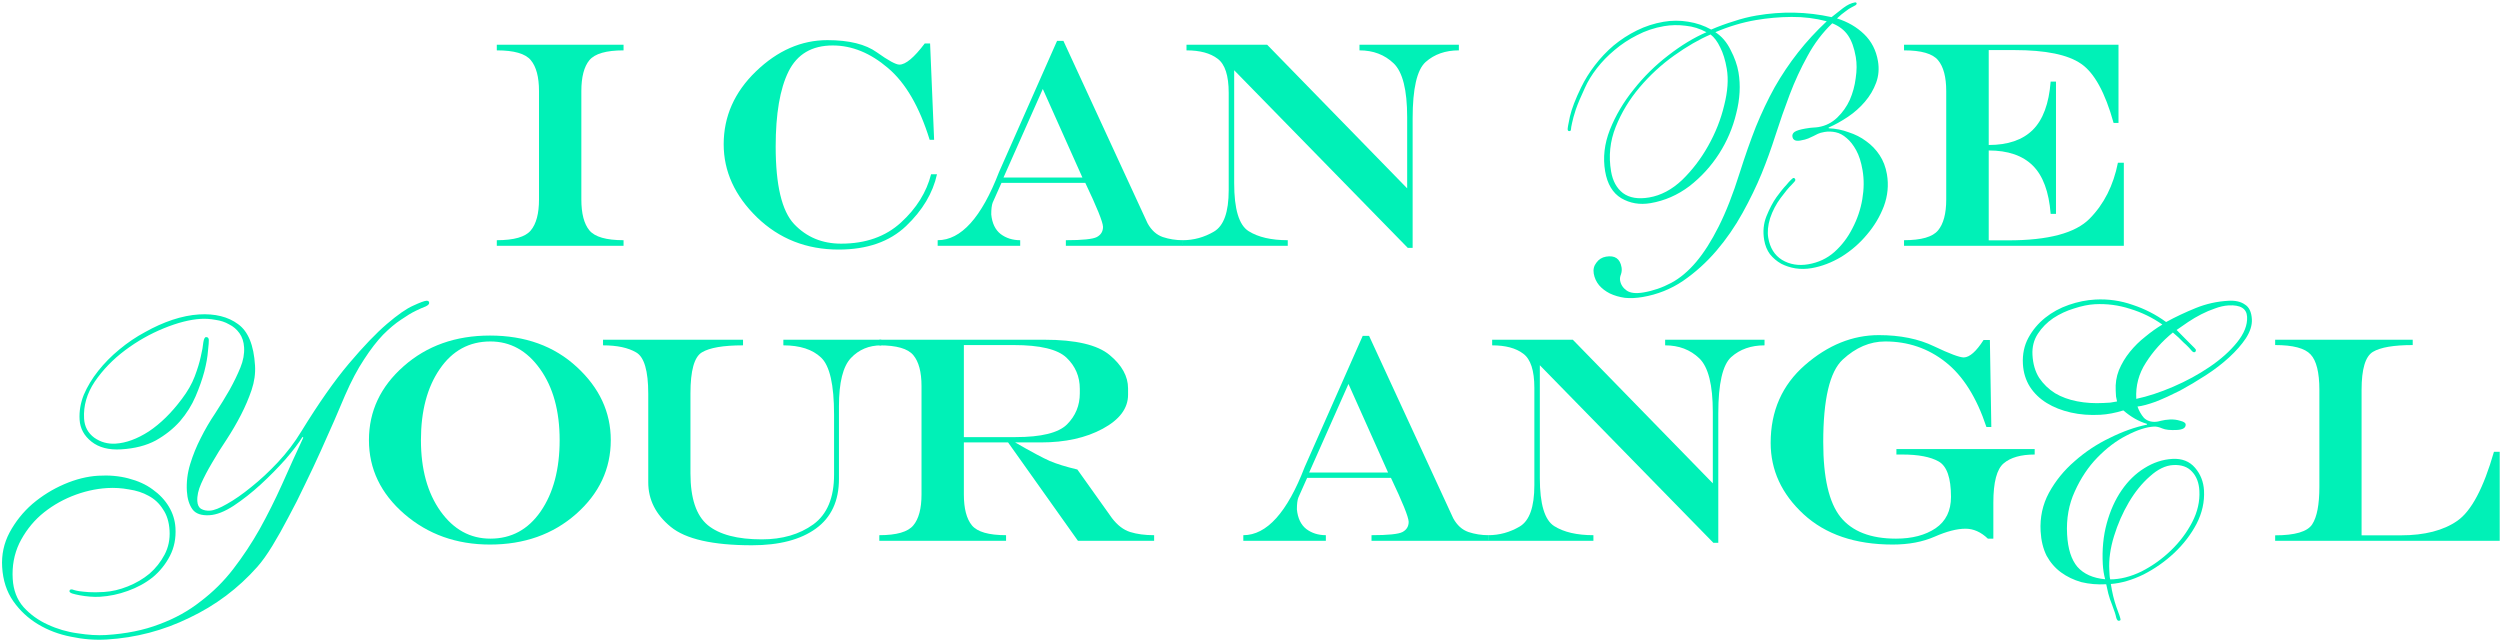 <svg width="1017" height="261" viewBox="0 0 1017 261" fill="none" xmlns="http://www.w3.org/2000/svg">
<path d="M219.266 37.07C219.266 31.328 218.153 27.129 215.926 24.473C213.739 21.817 209.129 20.488 202.098 20.488V18.203H253.66V20.488C246.629 20.488 242 21.817 239.774 24.473C237.586 27.129 236.492 31.328 236.492 37.07V81.133C236.492 86.875 237.586 91.074 239.774 93.731C242 96.387 246.629 97.715 253.66 97.715V100H202.098V97.715C209.129 97.715 213.739 96.387 215.926 93.731C218.153 91.074 219.266 86.875 219.266 81.133V37.07Z" fill="#00F1B7"/>
<path d="M336.582 16.328C345.41 16.328 352.129 17.988 356.739 21.309C361.387 24.629 364.434 26.289 365.879 26.289C368.418 26.289 371.856 23.418 376.192 17.676H378.36L380 56.875H378.184C374.043 43.438 368.379 33.691 361.192 27.637C354.043 21.543 346.563 18.496 338.75 18.496C330.274 18.496 324.278 22.031 320.762 29.102C317.285 36.133 315.547 46.309 315.547 59.629C315.547 75.332 318.047 85.84 323.047 91.152C328.086 96.465 334.453 99.121 342.149 99.121C352.149 99.121 360.274 96.25 366.524 90.508C372.813 84.766 376.895 78.223 378.77 70.879H381.172C379.492 78.535 375.293 85.567 368.574 91.973C361.856 98.34 352.715 101.523 341.153 101.523C328.067 101.523 316.992 97.148 307.93 88.398C298.906 79.609 294.395 69.707 294.395 58.691C294.395 47.363 298.77 37.48 307.52 29.043C316.309 20.567 325.996 16.328 336.582 16.328Z" fill="#00F1B7"/>
<path d="M408.219 72.227H440.328L424.215 36.191L408.219 72.227ZM430.016 16.621H432.594L466.813 90.801C468.375 93.652 470.446 95.527 473.024 96.426C475.602 97.285 478.336 97.715 481.227 97.715V100H433.59V97.715C440.348 97.715 444.547 97.285 446.188 96.426C447.867 95.527 448.707 94.141 448.707 92.266C448.629 90.273 446.227 84.317 441.5 74.395H407.399L403.824 82.422C403.434 83.438 403.239 85.039 403.239 87.227C403.59 90.82 404.86 93.477 407.047 95.195C409.274 96.875 411.93 97.715 415.016 97.715V100H381.442V97.715C390.973 97.715 399.293 88.477 406.403 70L430.016 16.621Z" fill="#00F1B7"/>
<path d="M482.668 18.203H515.481L572.434 76.621V47.617C572.434 36.563 570.598 29.277 566.926 25.762C563.254 22.246 558.625 20.488 553.039 20.488V18.203H593.469V20.488C588 20.488 583.489 22.07 579.934 25.234C576.418 28.398 574.66 36.055 574.66 48.203V100.82H572.668L502.063 28.574V74.512C502.063 85.059 504.016 91.563 507.922 94.023C511.828 96.484 517.141 97.715 523.86 97.715V100H481.086V97.715C485.617 97.715 489.875 96.543 493.86 94.199C497.844 91.856 499.836 86.25 499.836 77.383V37.773C499.836 30.742 498.332 26.113 495.324 23.887C492.356 21.621 488.137 20.488 482.668 20.488V18.203Z" fill="#00F1B7"/>
<path d="M809.012 61.211V97.773H816.922C833.25 97.773 844.305 94.824 850.086 88.926C855.906 83.027 859.735 75.449 861.571 66.192H863.973V100H774.559V97.715C781.59 97.715 786.199 96.387 788.387 93.731C790.614 91.074 791.727 86.875 791.727 81.133V37.07C791.727 31.328 790.614 27.129 788.387 24.473C786.199 21.817 781.59 20.488 774.559 20.488V18.203H861.805V50.02H859.813C856.375 37.637 851.961 29.609 846.571 25.938C841.219 22.227 832.156 20.371 819.383 20.371H809.012V58.984C816.824 58.984 822.801 56.934 826.942 52.832C831.082 48.73 833.504 42.188 834.207 33.203H836.375V86.992H834.207C833.504 78.008 831.082 71.465 826.942 67.363C822.801 63.262 816.824 61.211 809.012 61.211Z" fill="#00F1B7"/>
<path d="M199.304 136.504C213.64 136.504 225.417 140.762 234.636 149.277C243.855 157.754 248.464 167.676 248.464 179.043C248.464 190.762 243.757 200.781 234.343 209.102C224.929 217.383 213.249 221.523 199.304 221.523C185.71 221.523 174.109 217.383 164.499 209.102C154.89 200.781 150.085 190.762 150.085 179.043C150.085 167.285 154.792 157.266 164.206 148.984C173.621 140.664 185.32 136.504 199.304 136.504ZM199.48 138.906C190.886 138.906 184.031 142.637 178.914 150.098C173.796 157.52 171.238 167.168 171.238 179.043C171.238 190.879 173.894 200.527 179.206 207.988C184.519 215.41 191.277 219.121 199.48 219.121C208.035 219.121 214.871 215.41 219.988 207.988C225.105 200.527 227.664 190.879 227.664 179.043C227.664 167.168 225.007 157.52 219.695 150.098C214.382 142.637 207.644 138.906 199.48 138.906Z" fill="#00F1B7"/>
<path d="M245.312 138.203H302.265V140.488C294.218 140.488 288.632 141.445 285.507 143.359C282.421 145.234 280.878 150.781 280.878 160V192.578C280.878 202.695 283.222 209.707 287.91 213.613C292.636 217.481 299.96 219.414 309.882 219.414C318.242 219.414 325.234 217.383 330.859 213.32C336.484 209.219 339.296 202.481 339.296 193.106V168.613C339.296 156.504 337.539 148.789 334.023 145.469C330.546 142.148 325.429 140.488 318.671 140.488V138.203H358.515V140.488C353.515 140.488 349.394 142.207 346.152 145.645C342.91 149.082 341.289 155.606 341.289 165.215V194.805C341.289 203.75 338.164 210.488 331.914 215.02C325.664 219.551 316.992 221.816 305.898 221.816C289.96 221.816 278.945 219.316 272.851 214.316C266.757 209.316 263.71 203.281 263.71 196.211V160.176C263.71 150.84 262.07 145.234 258.789 143.359C255.546 141.445 251.054 140.488 245.312 140.488V138.203Z" fill="#00F1B7"/>
<path d="M392.099 177.813H413.134C423.603 177.813 430.575 176.094 434.052 172.656C437.528 169.18 439.267 164.961 439.267 160V158.184C439.267 153.184 437.47 148.965 433.876 145.527C430.282 142.09 423.114 140.371 412.372 140.371H392.099V177.813ZM424.853 138.203C437.587 138.203 446.435 140.273 451.396 144.414C456.396 148.555 458.896 153.086 458.896 158.008V160.586C458.896 166.094 455.458 170.703 448.583 174.414C441.747 178.125 433.349 179.981 423.388 179.981H412.958C419.521 183.77 424.228 186.289 427.079 187.539C429.931 188.75 433.661 189.902 438.271 190.996L452.333 210.742C454.56 213.672 457.04 215.566 459.774 216.426C462.509 217.285 465.751 217.715 469.501 217.715V220H438.505L410.087 179.981H392.099V201.133C392.099 206.875 393.192 211.074 395.38 213.731C397.606 216.387 402.235 217.715 409.267 217.715V220H357.704V217.715C364.735 217.715 369.345 216.387 371.532 213.731C373.759 211.074 374.872 206.875 374.872 201.133V157.07C374.872 151.328 373.759 147.129 371.532 144.473C369.345 141.816 364.735 140.488 357.704 140.488V138.203H424.853Z" fill="#00F1B7"/>
<path d="M532.56 192.227H564.669L548.556 156.191L532.56 192.227ZM554.356 136.621H556.935L591.153 210.801C592.716 213.652 594.786 215.527 597.364 216.426C599.942 217.285 602.677 217.715 605.567 217.715V220H557.931V217.715C564.688 217.715 568.888 217.285 570.528 216.426C572.208 215.527 573.048 214.141 573.048 212.266C572.97 210.273 570.567 204.316 565.841 194.395H531.739L528.165 202.422C527.774 203.438 527.579 205.039 527.579 207.227C527.931 210.82 529.2 213.477 531.388 215.195C533.614 216.875 536.271 217.715 539.356 217.715V220H505.782V217.715C515.313 217.715 523.634 208.477 530.743 190L554.356 136.621Z" fill="#00F1B7"/>
<path d="M607.009 138.203H639.821L696.774 196.621V167.617C696.774 156.563 694.938 149.277 691.267 145.762C687.595 142.246 682.966 140.488 677.38 140.488V138.203H717.81V140.488C712.341 140.488 707.829 142.07 704.274 145.234C700.759 148.398 699.001 156.055 699.001 168.203V220.82H697.009L626.403 148.574V194.512C626.403 205.059 628.356 211.563 632.263 214.023C636.169 216.484 641.481 217.715 648.2 217.715V220H605.427V217.715C609.958 217.715 614.216 216.543 618.2 214.199C622.185 211.856 624.177 206.25 624.177 197.383V157.773C624.177 150.742 622.673 146.113 619.665 143.887C616.696 141.621 612.478 140.488 607.009 140.488V138.203Z" fill="#00F1B7"/>
<path d="M764.31 136.328C773.021 136.328 780.521 137.852 786.81 140.898C793.138 143.906 797.161 145.41 798.88 145.41C801.263 145.332 803.938 142.969 806.907 138.32H809.485L810.071 173.711H808.079C804.095 161.68 798.548 152.871 791.438 147.285C784.368 141.699 776.185 138.906 766.888 138.906C760.677 138.906 754.915 141.367 749.603 146.289C744.329 151.211 741.692 162.402 741.692 179.863C741.692 194.316 744.036 204.473 748.724 210.332C753.45 216.191 760.97 219.121 771.282 219.121C777.845 219.121 783.216 217.715 787.396 214.902C791.575 212.051 793.665 207.793 793.665 202.129C793.665 194.395 791.985 189.59 788.626 187.715C785.306 185.84 780.384 184.902 773.86 184.902H771.458V182.676H827.708V184.902C822.122 184.902 817.923 186.094 815.11 188.477C812.298 190.82 810.892 196.152 810.892 204.473V219.121H808.665C805.853 216.426 802.825 215.078 799.583 215.078C796.106 215.078 791.927 216.152 787.044 218.301C782.161 220.449 776.458 221.523 769.935 221.523C754.7 221.523 742.61 217.402 733.665 209.16C724.759 200.918 720.306 191.25 720.306 180.156C720.306 167.188 724.954 156.641 734.251 148.516C743.587 140.391 753.606 136.328 764.31 136.328Z" fill="#00F1B7"/>
<path d="M925.534 138.203H981.491V140.371C973.796 140.371 968.405 141.289 965.319 143.125C962.233 144.961 960.69 150.117 960.69 158.594V217.773H976.686C986.335 217.773 993.991 215.801 999.655 211.856C1005.36 207.871 1010.32 198.516 1014.54 183.789H1016.88V220H925.534V217.773C933.62 217.773 938.639 216.289 940.592 213.32C942.546 210.352 943.522 205.254 943.522 198.027V158.594C943.522 151.523 942.331 146.719 939.948 144.18C937.604 141.641 932.799 140.371 925.534 140.371V138.203Z" fill="#00F1B7"/>
<path d="M743.931 52.184C746.762 52.302 749.464 52.844 752.038 53.809C754.693 54.661 757.056 55.863 759.128 57.416C761.298 58.952 763.128 60.848 764.617 63.102C766.107 65.357 767.101 67.948 767.601 70.873C768.351 75.262 767.938 79.599 766.362 83.883C764.769 88.07 762.467 91.926 759.456 95.452C756.542 98.961 753.09 101.96 749.099 104.449C745.091 106.84 741.039 108.386 736.943 109.086C734.7 109.469 732.496 109.495 730.331 109.162C728.264 108.813 726.35 108.186 724.59 107.283C722.813 106.281 721.286 104.986 720.011 103.398C718.833 101.792 718.053 99.868 717.669 97.625C717.086 94.211 717.39 90.998 718.581 87.983C719.854 84.855 721.217 82.263 722.673 80.208C723.239 79.408 723.894 78.544 724.638 77.613C725.383 76.683 726.095 75.859 726.775 75.14C727.439 74.324 728.03 73.671 728.548 73.181C729.067 72.691 729.375 72.438 729.472 72.421C729.96 72.338 730.254 72.588 730.354 73.174C730.404 73.466 729.87 74.16 728.752 75.254C727.715 76.234 726.258 77.989 724.382 80.518C722.506 83.047 721.069 85.802 720.073 88.782C719.174 91.746 718.925 94.399 719.325 96.74C720.025 100.836 721.892 103.829 724.925 105.72C728.056 107.594 731.62 108.189 735.619 107.506C739.715 106.806 743.246 105.148 746.212 102.533C749.259 99.805 751.718 96.574 753.589 92.841C755.558 89.092 756.892 85.15 757.591 81.016C758.29 76.881 758.322 72.961 757.689 69.255C757.122 65.939 756.257 63.226 755.094 61.117C753.93 59.007 752.646 57.369 751.243 56.204C749.822 54.941 748.331 54.142 746.768 53.807C745.205 53.472 743.692 53.429 742.229 53.679C741.059 53.879 740.149 54.135 739.5 54.447C738.948 54.742 738.347 55.045 737.698 55.357C737.146 55.652 736.448 55.972 735.604 56.317C734.857 56.645 733.752 56.934 732.289 57.184C730.436 57.501 729.393 56.977 729.159 55.611C729.026 54.831 729.316 54.179 730.03 53.656C730.841 53.116 732.319 52.663 734.465 52.296C735.928 52.046 737.009 51.911 737.708 51.892C738.505 51.856 739.196 51.788 739.781 51.688C742.707 51.188 745.247 49.901 747.402 47.826C749.557 45.752 751.255 43.354 752.496 40.632C753.721 37.813 754.522 34.866 754.9 31.79C755.375 28.698 755.388 25.835 754.938 23.201C754.304 19.495 753.251 16.564 751.778 14.406C750.306 12.249 748.168 10.607 745.366 9.48C741.396 13.27 738.039 17.708 735.295 22.794C732.534 27.783 730.116 33.014 728.04 38.488C725.964 43.962 724.043 49.46 722.276 54.981C720.51 60.502 718.636 65.691 716.655 70.546C714.53 75.727 711.933 81.09 708.865 86.633C705.797 92.176 702.256 97.298 698.242 101.999C694.227 106.7 689.706 110.785 684.678 114.254C679.73 117.609 674.233 119.803 668.187 120.836C665.651 121.27 663.26 121.377 661.015 121.159C658.753 120.843 656.692 120.241 654.834 119.354C653.074 118.45 651.63 117.342 650.502 116.029C649.358 114.619 648.636 113.036 648.336 111.28C648.052 109.622 648.404 108.157 649.391 106.884C650.361 105.514 651.675 104.687 653.333 104.404C656.942 103.787 659.046 105.234 659.646 108.745C659.813 109.72 659.727 110.689 659.39 111.65C659.035 112.513 658.925 113.335 659.058 114.115C659.342 115.773 660.226 117.128 661.71 118.179C663.195 119.23 665.497 119.489 668.618 118.956C672.519 118.289 676.263 116.997 679.85 115.079C683.437 113.161 686.817 110.325 689.989 106.571C693.162 102.817 696.208 98.03 699.129 92.211C702.13 86.278 704.995 78.963 707.724 70.266C709.876 63.474 712.071 57.227 714.308 51.525C716.643 45.806 719.191 40.452 721.952 35.463C724.81 30.458 727.971 25.752 731.434 21.346C734.897 16.94 738.791 12.711 743.117 8.66C738.493 7.442 733.725 6.852 728.813 6.889C723.9 6.925 719.055 7.352 714.276 8.168C708.815 9.102 703.324 10.743 697.803 13.091C700.396 14.756 702.463 17.163 704.005 20.312C705.645 23.445 706.715 26.474 707.215 29.4C708.115 34.666 707.812 40.239 706.307 46.117C704.9 51.978 702.572 57.445 699.324 62.517C696.075 67.589 692.059 71.989 687.276 75.718C682.476 79.348 677.199 81.655 671.445 82.639C667.057 83.389 663.077 82.714 659.506 80.614C656.033 78.497 653.854 74.855 652.971 69.686C652.021 64.127 652.665 58.496 654.902 52.794C657.221 46.977 660.451 41.507 664.594 36.382C668.721 31.16 673.402 26.546 678.64 22.539C683.958 18.419 689.142 15.274 694.192 13.106C691.535 11.653 688.725 10.778 685.763 10.481C682.785 10.087 679.833 10.14 676.907 10.64C673.006 11.306 669.352 12.533 665.943 14.32C662.615 15.993 659.55 18.023 656.745 20.409C654.022 22.681 651.633 25.147 649.578 27.807C647.523 30.467 645.916 33.1 644.755 35.708C643.062 39.309 641.814 42.283 641.01 44.629C640.287 46.86 639.79 48.651 639.52 50.002C639.232 51.256 639.081 52.135 639.067 52.639C639.036 53.046 638.874 53.275 638.582 53.325C638.094 53.408 637.809 53.206 637.725 52.718C637.659 52.328 637.96 50.57 638.631 47.444C639.382 44.204 640.911 40.229 643.217 35.519C644.701 32.455 646.551 29.479 648.768 26.59C651.065 23.588 653.616 20.894 656.42 18.507C659.322 16.104 662.485 14.058 665.911 12.369C669.336 10.679 672.95 9.509 676.754 8.859C680.07 8.293 683.38 8.279 686.684 8.819C690.085 9.341 693.229 10.41 696.115 12.025C699.2 10.694 702.27 9.568 705.324 8.644C708.361 7.623 711.44 6.846 714.561 6.313C724.899 4.546 735.074 4.764 745.087 6.968C746.595 5.807 748.143 4.589 749.732 3.313C751.418 2.022 753.042 1.242 754.602 0.976C754.992 0.909 755.221 1.071 755.287 1.461C755.321 1.656 755.159 1.884 754.802 2.146C754.429 2.31 753.877 2.605 753.147 3.031C752.497 3.343 751.686 3.883 750.713 4.651C749.724 5.322 748.581 6.27 747.285 7.496C751.634 8.86 755.31 10.992 758.315 13.892C761.32 16.791 763.197 20.435 763.947 24.823C764.481 27.944 764.233 30.898 763.203 33.683C762.174 36.469 760.655 39.037 758.648 41.388C756.64 43.738 754.331 45.789 751.719 47.54C749.108 49.291 746.495 50.742 743.881 51.891L743.931 52.184ZM655.387 69.725C656.053 73.626 657.659 76.563 660.205 78.537C662.848 80.495 666.413 81.09 670.899 80.323C675.678 79.506 680.141 77.138 684.289 73.217C688.42 69.198 691.947 64.581 694.87 59.364C697.874 54.032 700.047 48.542 701.39 42.892C702.831 37.225 703.184 32.247 702.451 27.956C701.851 24.445 700.952 21.537 699.756 19.232C698.656 16.91 697.356 15.175 695.855 14.027C691.178 16.03 686.245 18.881 681.055 22.578C675.866 26.276 671.182 30.589 667.006 35.519C662.83 40.448 659.583 45.821 657.264 51.637C654.946 57.454 654.32 63.483 655.387 69.725Z" fill="#00F1B7"/>
<path d="M123.052 177.739C121.557 180.191 119.274 183.203 116.204 186.776C113.128 190.247 109.741 193.685 106.045 197.09C102.444 200.387 98.768 203.278 95.016 205.763C91.361 208.139 88.1 209.414 85.236 209.586C81.962 209.783 79.656 208.998 78.318 207.231C76.973 205.361 76.208 202.891 76.023 199.822C75.802 196.14 76.248 192.468 77.362 188.807C78.477 185.147 79.907 181.621 81.654 178.23C83.394 174.737 85.348 171.385 87.516 168.175C89.678 164.861 91.642 161.663 93.407 158.579C95.166 155.393 96.627 152.379 97.791 149.537C98.954 146.695 99.456 143.944 99.296 141.284C99.16 139.033 98.532 137.12 97.41 135.545C96.288 133.97 94.882 132.771 93.189 131.949C91.593 131.018 89.76 130.41 87.689 130.124C85.612 129.736 83.602 129.6 81.658 129.717C77.259 129.982 72.254 131.259 66.642 133.548C61.03 135.836 55.768 138.823 50.857 142.507C45.945 146.191 41.837 150.442 38.534 155.261C35.333 160.074 33.89 165.09 34.204 170.307C34.401 173.581 35.789 176.167 38.367 178.065C40.939 179.861 43.811 180.663 46.983 180.472C51.279 180.213 55.8 178.555 60.544 175.497C65.282 172.337 69.741 167.962 73.922 162.371C76.301 159.25 78.066 156.166 79.217 153.119C80.368 150.073 81.183 147.405 81.662 145.118C82.236 142.722 82.582 140.801 82.701 139.357C82.921 137.906 83.287 137.165 83.799 137.135C84.515 137.091 84.898 137.479 84.947 138.298C84.984 138.911 84.869 140.407 84.601 142.785C84.436 145.156 83.937 147.958 83.105 151.191C82.267 154.322 81.083 157.679 79.554 161.262C78.024 164.845 75.916 168.206 73.231 171.345C70.538 174.382 67.256 176.992 63.383 179.176C59.505 181.258 54.803 182.465 49.279 182.798C44.266 183.1 40.25 182.058 37.232 179.673C34.214 177.288 32.596 174.305 32.381 170.725C32.178 167.349 32.745 163.978 34.082 160.612C35.522 157.24 37.482 153.99 39.963 150.863C42.444 147.736 45.299 144.843 48.527 142.185C51.851 139.418 55.354 137.051 59.034 135.084C62.708 133.014 66.407 131.354 70.131 130.103C73.957 128.846 77.558 128.116 80.933 127.913C87.481 127.518 92.797 128.841 96.881 131.881C100.96 134.818 103.248 140.43 103.747 148.716C103.945 151.99 103.477 155.303 102.344 158.657C101.211 162.011 99.772 165.383 98.025 168.774C96.278 172.164 94.324 175.516 92.162 178.829C89.994 182.04 88.028 185.187 86.263 188.271C84.491 191.253 83.018 194.062 81.842 196.7C80.666 199.337 80.143 201.73 80.272 203.879C80.364 205.413 80.889 206.46 81.847 207.018C82.805 207.576 84 207.813 85.432 207.726C87.069 207.628 89.376 206.719 92.352 204.999C95.431 203.274 98.732 200.97 102.255 198.089C105.88 195.201 109.477 191.853 113.046 188.044C116.712 184.127 119.899 179.931 122.607 175.456C129.62 164.048 136.05 154.882 141.896 147.959C147.838 140.927 153.006 135.534 157.401 131.778C161.795 128.023 165.342 125.55 168.043 124.361C170.839 123.063 172.647 122.39 173.465 122.34C174.181 122.297 174.558 122.582 174.595 123.196C174.626 123.708 174.142 124.199 173.143 124.67C172.139 125.038 170.789 125.633 169.093 126.454C167.397 127.275 165.415 128.472 163.149 130.046C160.876 131.518 158.432 133.564 155.818 136.186C153.306 138.801 150.735 142.139 148.104 146.199C145.468 150.156 142.887 155.035 140.361 160.834C139.192 163.574 137.752 166.946 136.042 170.951C134.326 174.853 132.473 179.02 130.481 183.452C128.489 187.884 126.35 192.428 124.063 197.083C121.879 201.732 119.631 206.18 117.32 210.426C115.112 214.666 112.932 218.545 110.783 222.062C108.633 225.58 106.597 228.424 104.674 230.593C96.887 239.378 87.652 246.3 76.971 251.358C66.398 256.513 55.229 259.444 43.465 260.152C38.657 260.442 33.808 260.067 28.92 259.026C24.038 258.088 19.573 256.406 15.525 253.981C11.478 251.555 8.106 248.421 5.411 244.579C2.715 240.737 1.204 236.105 0.878 230.683C0.576 225.671 1.577 220.99 3.882 216.642C6.283 212.185 9.386 208.302 13.191 204.992C17.099 201.677 21.404 199.005 26.107 196.976C30.811 194.947 35.413 193.798 39.914 193.526C44.416 193.255 48.545 193.623 52.301 194.629C56.16 195.628 59.434 197.125 62.12 199.12C64.91 201.108 67.103 203.44 68.702 206.116C70.301 208.792 71.192 211.664 71.377 214.733C71.63 218.927 70.883 222.72 69.136 226.111C67.389 229.501 65.049 232.414 62.116 234.85C59.176 237.183 55.797 239.029 51.977 240.389C48.26 241.742 44.508 242.533 40.723 242.761C39.393 242.841 38.006 242.821 36.562 242.703C35.117 242.585 33.772 242.409 32.526 242.176C31.279 241.943 30.238 241.698 29.401 241.44C28.666 241.176 28.29 240.891 28.271 240.584C28.241 240.073 28.481 239.802 28.992 239.771C29.299 239.752 29.664 239.833 30.085 240.013C30.609 240.187 31.337 240.348 32.27 240.497C33.306 240.64 34.597 240.768 36.144 240.88C37.793 240.986 39.845 240.965 42.3 240.817C45.472 240.626 48.711 239.867 52.02 238.538C55.328 237.209 58.253 235.493 60.796 233.389C63.333 231.183 65.384 228.595 66.951 225.626C68.517 222.657 69.193 219.382 68.977 215.802C68.768 212.323 67.876 209.451 66.302 207.184C64.825 204.809 62.866 202.976 60.427 201.686C58.09 200.389 55.42 199.523 52.416 199.088C49.508 198.544 46.571 198.362 43.605 198.541C38.796 198.83 33.986 199.941 29.174 201.874C24.465 203.8 20.256 206.364 16.547 209.565C12.94 212.759 10.039 216.579 7.842 221.023C5.748 225.462 4.858 230.29 5.172 235.507C5.45 240.11 6.911 243.924 9.558 246.948C12.306 249.965 15.58 252.334 19.38 254.056C23.288 255.874 27.364 257.066 31.608 257.632C35.858 258.3 39.671 258.533 43.047 258.329C51.231 257.837 58.484 256.373 64.806 253.939C71.134 251.607 76.747 248.497 81.647 244.608C86.655 240.816 91.063 236.443 94.872 231.491C98.776 226.43 102.353 221.03 105.601 215.29C108.842 209.448 111.867 203.413 114.675 197.187C117.477 190.858 120.378 184.471 123.378 178.028L123.052 177.739Z" fill="#00F1B7"/>
<path d="M873.374 172.425C870.067 171.451 866.871 169.629 863.786 166.96C860.484 167.982 857.367 168.574 854.438 168.735C850.148 168.971 846.143 168.665 842.423 167.818C838.703 166.971 835.431 165.679 832.607 163.942C829.783 162.205 827.511 160.017 825.792 157.378C824.067 154.634 823.109 151.533 822.919 148.074C822.7 144.092 823.449 140.529 825.166 137.386C826.882 134.243 829.148 131.543 831.963 129.286C834.777 127.029 837.987 125.275 841.592 124.026C845.196 122.777 848.777 122.054 852.335 121.859C857.567 121.572 862.644 122.291 867.567 124.018C872.484 125.641 877.019 127.967 881.174 130.998C885.047 128.893 889.088 126.989 893.297 125.286C897.506 123.583 901.913 122.605 906.517 122.352C909.342 122.197 911.574 122.705 913.213 123.876C914.95 124.937 915.9 126.935 916.061 129.87C916.193 132.28 915.39 134.848 913.65 137.571C911.905 140.19 909.634 142.785 906.836 145.357C904.039 147.929 900.867 150.363 897.32 152.66C893.772 154.958 890.266 157.043 886.801 158.915C883.329 160.683 880.053 162.177 876.971 163.397C873.884 164.513 871.402 165.175 869.524 165.383C870.145 167.136 871.016 168.665 872.137 169.97C873.358 171.165 874.962 171.707 876.95 171.598C877.473 171.569 878.2 171.424 879.13 171.163C880.165 170.896 881.362 170.725 882.722 170.65C884.187 170.57 885.614 170.754 887.003 171.204C888.387 171.548 889.096 172.035 889.13 172.664C889.205 174.026 888.039 174.774 885.633 174.906C882.912 175.055 880.907 174.85 879.616 174.29C878.326 173.73 877.21 173.476 876.269 173.528C873.129 173.7 869.417 174.903 865.132 177.136C860.946 179.258 856.965 182.263 853.19 186.149C849.515 189.925 846.46 194.509 844.028 199.898C841.589 205.184 840.546 211.023 840.897 217.416C841.219 223.286 842.615 227.677 845.084 230.59C847.657 233.497 851.423 235.183 856.382 235.646C856.12 234.714 855.909 233.727 855.747 232.685C855.584 231.643 855.475 230.597 855.417 229.549C855.089 223.575 855.624 218.027 857.021 212.904C858.419 207.781 860.43 203.308 863.054 199.484C865.677 195.661 868.766 192.653 872.318 190.46C875.97 188.157 879.784 186.896 883.76 186.678C887.632 186.465 890.689 187.664 892.931 190.274C895.174 192.884 896.393 195.971 896.588 199.534C896.842 204.146 895.831 208.669 893.556 213.104C891.275 217.435 888.238 221.386 884.446 224.958C880.753 228.42 876.61 231.329 872.016 233.683C867.417 235.933 862.975 237.229 858.691 237.569C859.189 240.906 859.937 244.019 860.936 246.907C862.039 249.79 862.605 251.494 862.633 252.018C862.651 252.332 862.398 252.504 861.875 252.533C861.456 252.555 861.116 252.101 860.855 251.169C860.699 250.232 860.13 248.476 859.149 245.902C858.545 244.463 858.043 242.966 857.643 241.411C857.353 239.955 857.075 238.709 856.808 237.673C853.25 237.868 849.876 237.58 846.685 236.81C843.593 235.928 840.844 234.607 838.438 232.847C836.033 231.087 834.072 228.829 832.556 226.074C831.14 223.209 830.328 219.889 830.12 216.116C829.809 210.456 830.94 205.243 833.512 200.476C836.182 195.599 839.672 191.307 843.982 187.601C848.285 183.791 853.045 180.638 858.261 178.144C863.47 175.545 868.514 173.744 873.392 172.74L873.374 172.425ZM914.117 128.873C913.933 125.519 911.434 123.974 906.621 124.238C904.842 124.336 902.976 124.754 901.022 125.492C899.168 126.12 897.322 126.904 895.484 127.846C893.647 128.788 891.868 129.832 890.146 130.978C888.425 132.124 886.858 133.209 885.445 134.232C887.333 136.126 889.111 137.921 890.778 139.616C892.44 141.207 893.276 142.107 893.288 142.317C893.323 142.946 893.078 143.274 892.555 143.303C892.346 143.315 892.076 143.172 891.744 142.875C891.518 142.572 891.126 142.12 890.568 141.52C890.01 140.92 889.179 140.124 888.075 139.134C887.07 138.033 885.688 136.742 883.927 135.262C879.507 138.869 875.849 142.959 872.952 147.534C870.049 152.003 868.744 156.911 869.037 162.256C873.706 161.264 878.706 159.623 884.037 157.332C889.369 155.042 894.312 152.353 898.865 149.264C903.418 146.176 907.12 142.871 909.97 139.35C912.919 135.719 914.301 132.227 914.117 128.873ZM826.81 144.392C827.012 148.06 827.917 151.164 829.526 153.704C831.239 156.238 833.4 158.327 836.01 159.97C838.613 161.51 841.612 162.606 845.006 163.261C848.401 163.915 851.981 164.139 855.748 163.932C856.585 163.886 857.475 163.837 858.416 163.786C859.352 163.629 860.288 163.473 861.224 163.316C861.079 162.588 860.937 161.913 860.798 161.29C860.758 160.556 860.715 159.77 860.669 158.931C860.507 155.997 860.933 153.24 861.946 150.661C863.058 147.972 864.547 145.472 866.414 143.162C868.281 140.852 870.372 138.792 872.687 136.983C874.996 135.069 877.319 133.417 879.656 132.027C875.618 129.2 871.25 127.075 866.554 125.651C861.853 124.122 857.043 123.493 852.125 123.763C849.613 123.901 846.811 124.475 843.718 125.486C840.724 126.386 837.91 127.697 835.276 129.419C832.746 131.135 830.658 133.247 829.012 135.755C827.366 138.264 826.632 141.142 826.81 144.392ZM894.705 199.638C894.527 196.389 893.546 193.814 891.762 191.915C889.973 189.911 887.404 189.001 884.055 189.184C880.916 189.357 877.747 190.898 874.549 193.807C871.344 196.611 868.494 200.131 865.998 204.368C863.502 208.605 861.497 213.183 859.983 218.102C858.469 223.021 857.83 227.63 858.066 231.927C858.107 232.66 858.144 233.342 858.179 233.971C858.213 234.599 858.297 235.173 858.431 235.691C862.523 235.677 866.767 234.603 871.163 232.469C875.553 230.23 879.542 227.383 883.13 223.927C886.719 220.471 889.604 216.633 891.786 212.413C893.968 208.193 894.941 203.935 894.705 199.638Z" fill="#00F1B7"/>
</svg>
